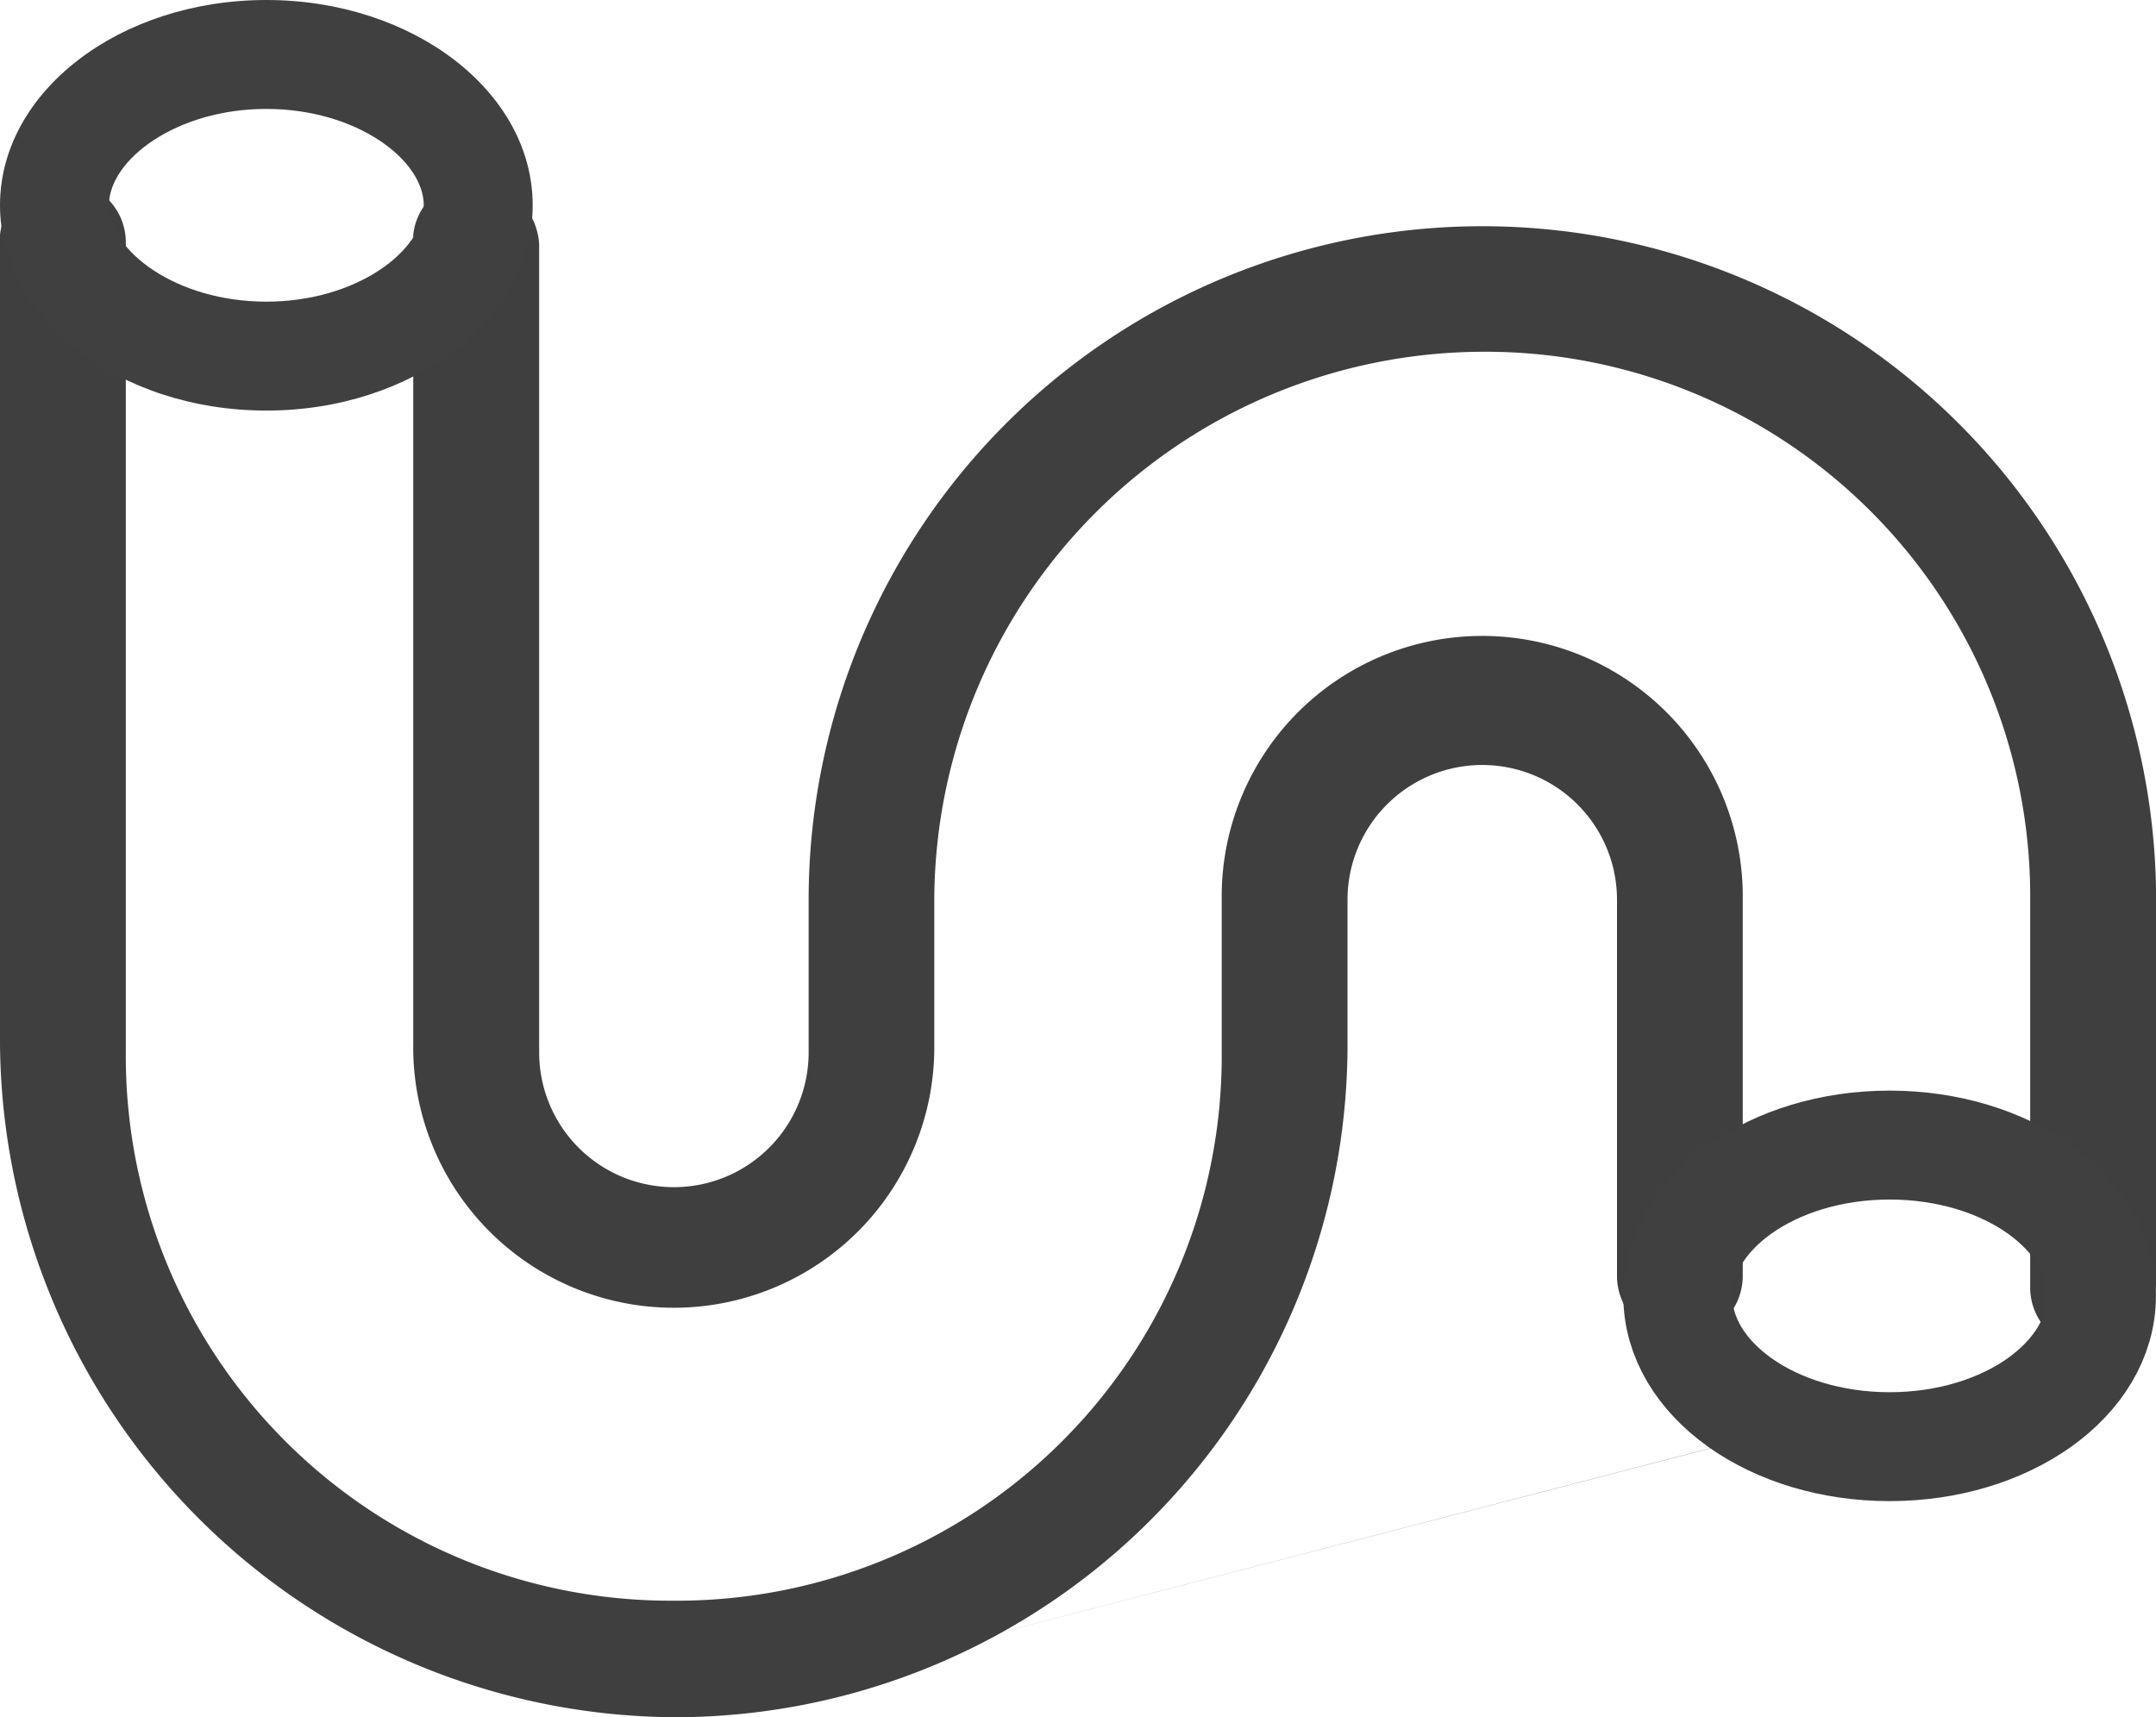 <svg id="Group_18" data-name="Group 18" xmlns="http://www.w3.org/2000/svg" width="39.588" height="31.531" viewBox="0 0 39.588 31.531">
  <path id="_0dfa57c08b" data-name="0dfa57c08b" d="M12.371,113.54A12.461,12.461,0,0,1,0,101.168V86.323a1.1,1.1,0,0,1,1.155-.99,1.127,1.127,0,0,1,1.155,1.155v14.845A10,10,0,0,0,12.371,111.4a10,10,0,0,0,10.062-10.062v-2.8a4.784,4.784,0,1,1,9.567,0v6.928a1.155,1.155,0,0,1-2.309,0V98.529a2.474,2.474,0,1,0-4.948,0v2.639A12.354,12.354,0,0,1,12.371,113.54Zm0,0,26.062-6.763a1.127,1.127,0,0,1-1.155-1.155V98.529A10,10,0,0,0,27.217,88.467,10.1,10.1,0,0,0,17.155,98.529v2.639a4.784,4.784,0,1,1-9.567,0V86.323a1.1,1.1,0,0,1,1.155-.99A1.239,1.239,0,0,1,9.9,86.488v14.845a2.474,2.474,0,0,0,4.948,0v-2.8a12.371,12.371,0,0,1,24.742,0v6.928a1.275,1.275,0,0,1-1.155,1.32Zm0,0" transform="translate(0 -82.008)" fill="#3f3f3f"/>
  <g id="Path_85" data-name="Path 85" fill="none">
    <path d="M4.89,0c2.7,0,4.89,1.688,4.89,3.769S7.591,7.539,4.89,7.539,0,5.851,0,3.769,2.19,0,4.89,0Z" stroke="none"/>
    <path d="M 4.89 2 C 3.236 2 2 2.934 2 3.769 C 2 4.605 3.236 5.539 4.89 5.539 C 6.545 5.539 7.781 4.605 7.781 3.769 C 7.781 2.934 6.545 2 4.89 2 M 4.89 4.76837158203125e-06 C 7.591 4.76837158203125e-06 9.781 1.688 9.781 3.769 C 9.781 5.851 7.591 7.539 4.89 7.539 C 2.19 7.539 -3.814697265625e-06 5.851 -3.814697265625e-06 3.769 C -3.814697265625e-06 1.688 2.19 4.76837158203125e-06 4.89 4.76837158203125e-06 Z" stroke="none" fill="#404040"/>
  </g>
  <g id="Ellipse_3" data-name="Ellipse 3" transform="translate(29.807 20.026)" fill="none" stroke="#404040" stroke-width="2">
    <ellipse cx="4.89" cy="3.769" rx="4.89" ry="3.769" stroke="none"/>
    <ellipse cx="4.89" cy="3.769" rx="3.89" ry="2.769" fill="none"/>
  </g>
</svg>
